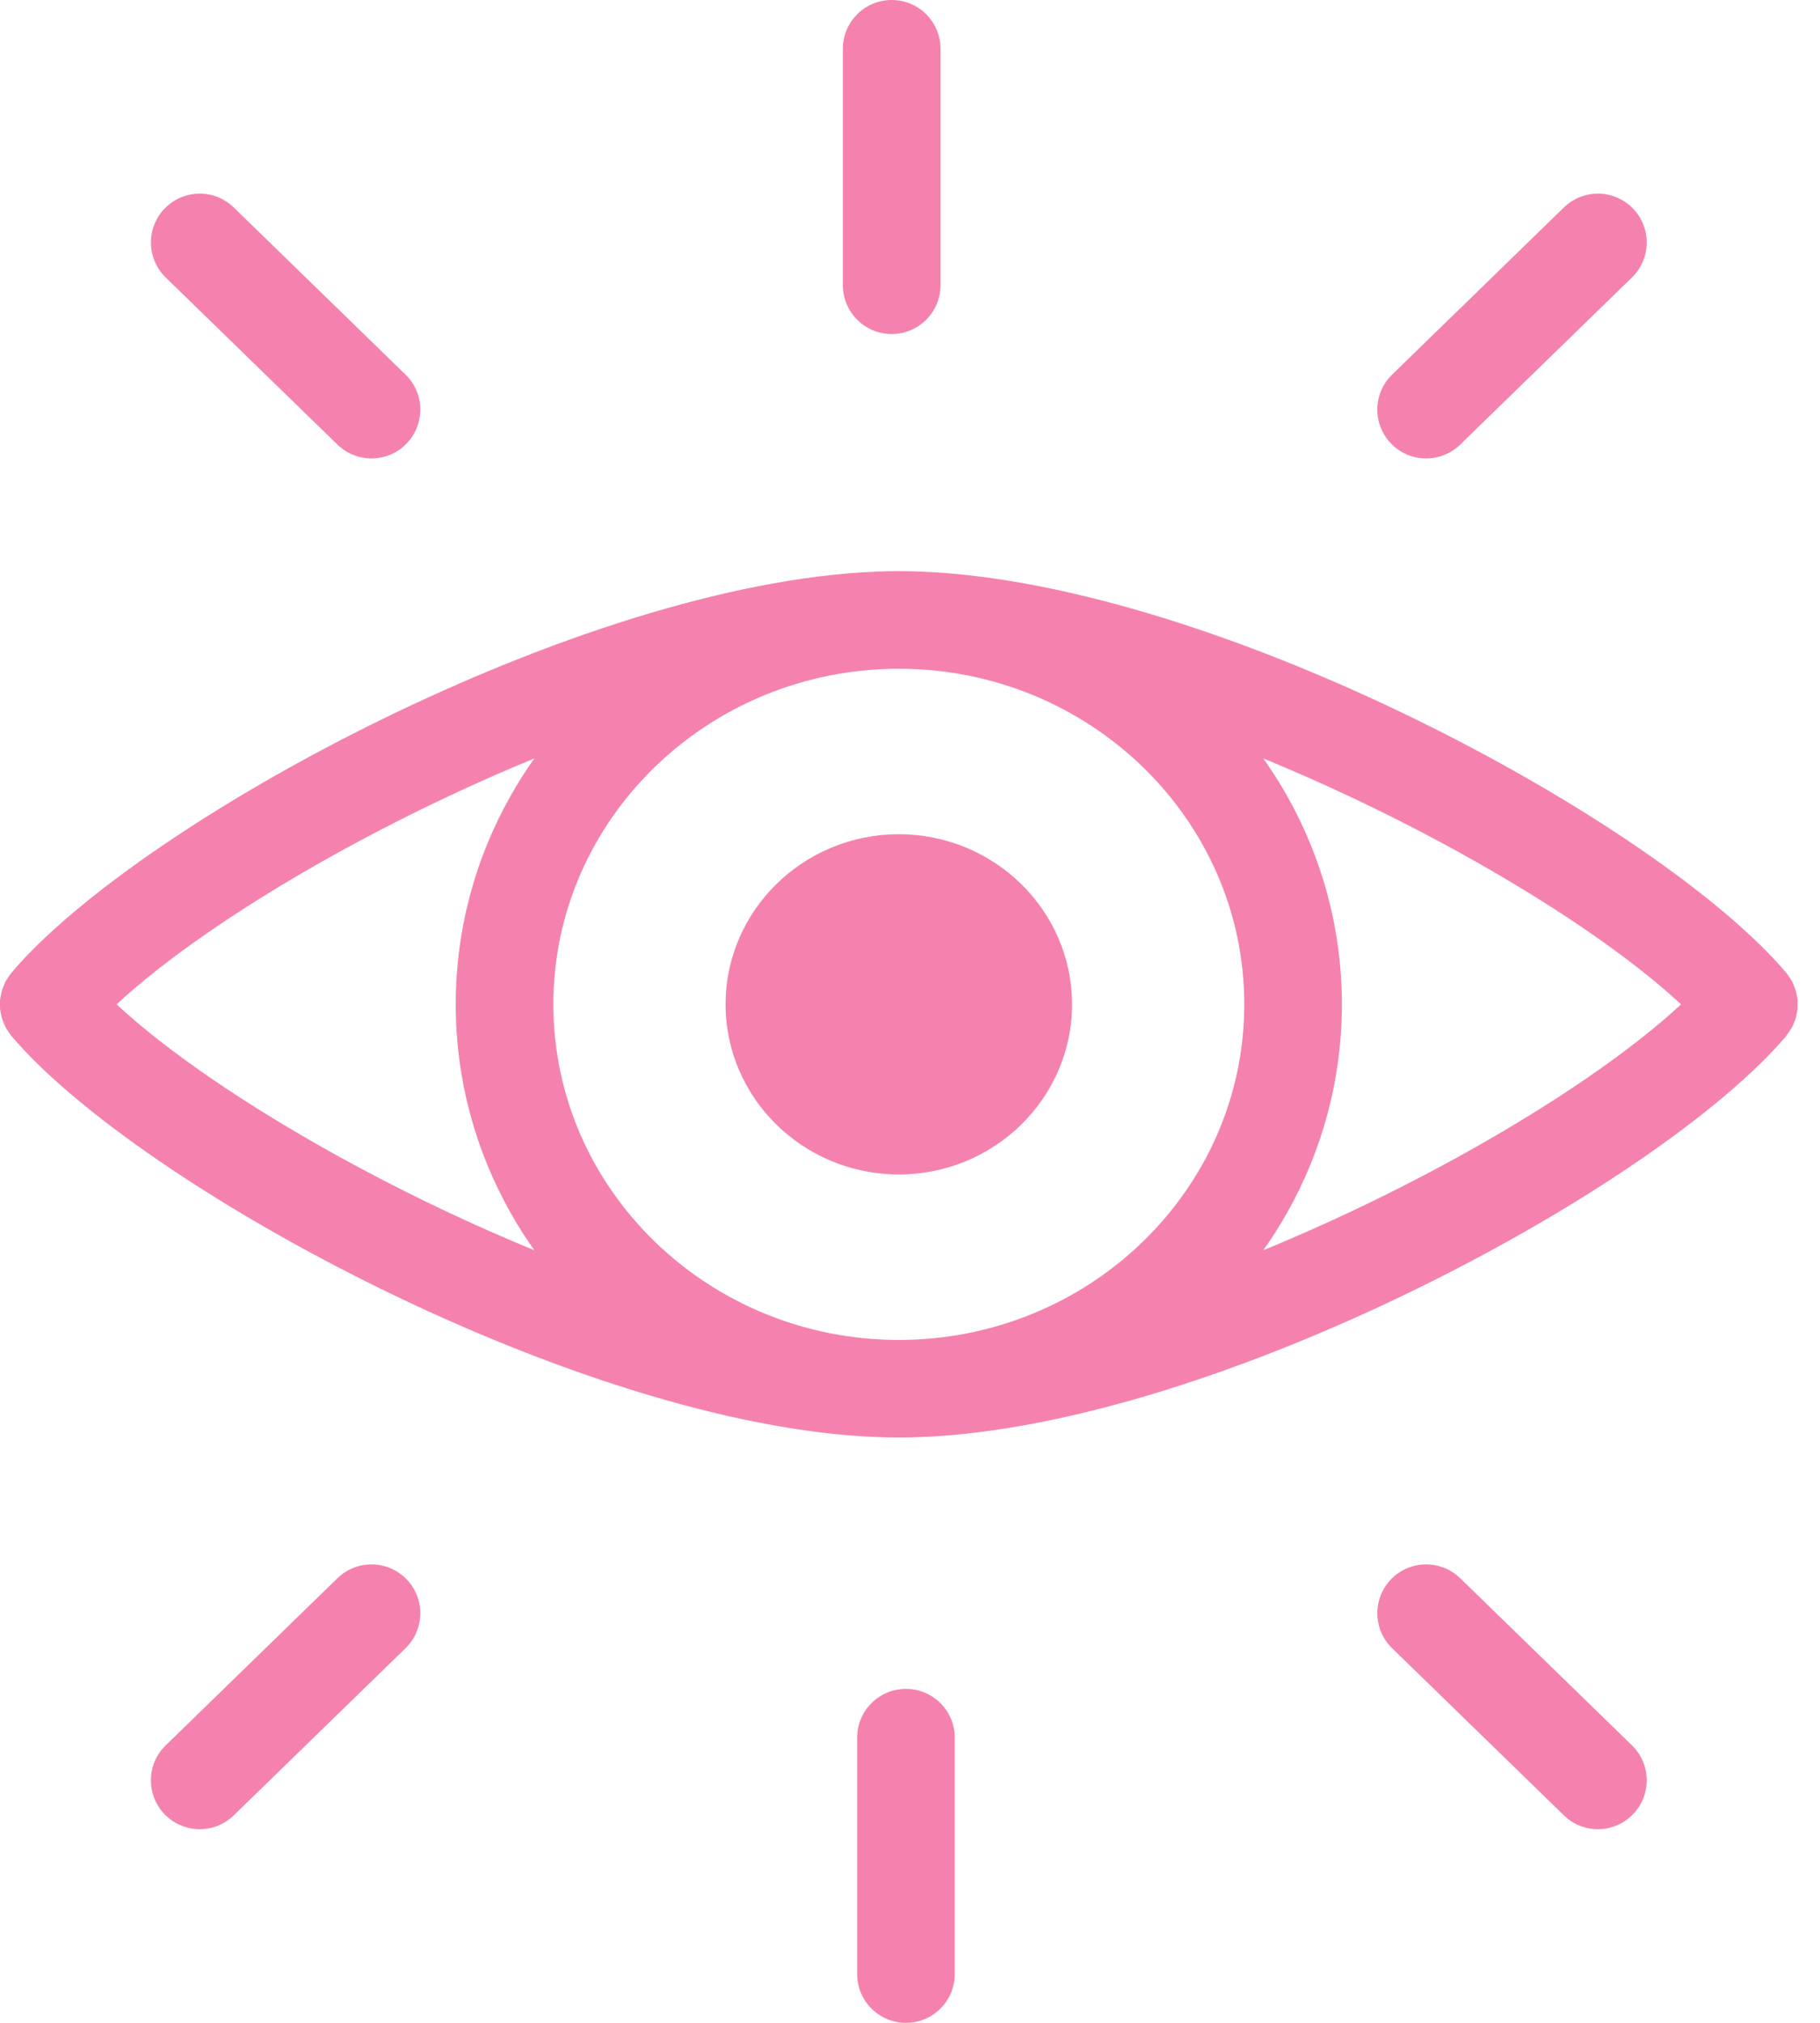 <svg width="27" height="30" viewBox="0 0 27 30" fill="none" xmlns="http://www.w3.org/2000/svg">
<path d="M26.667 14.826C26.665 14.803 26.659 14.78 26.654 14.757C26.65 14.734 26.647 14.712 26.64 14.69C26.634 14.668 26.624 14.647 26.616 14.626C26.607 14.603 26.599 14.58 26.587 14.558C26.577 14.54 26.564 14.522 26.553 14.504C26.538 14.482 26.524 14.459 26.507 14.438C26.504 14.434 26.502 14.43 26.499 14.427C24.599 12.187 18.077 8.656 13.675 8.478C13.562 8.473 13.448 8.47 13.334 8.47C13.22 8.47 13.106 8.473 12.993 8.478C8.591 8.656 2.069 12.187 0.169 14.427C0.166 14.43 0.164 14.434 0.161 14.438C0.144 14.459 0.13 14.482 0.116 14.504C0.104 14.522 0.091 14.54 0.081 14.558C0.07 14.58 0.062 14.603 0.052 14.626C0.044 14.647 0.034 14.668 0.028 14.69C0.021 14.712 0.018 14.734 0.014 14.757C0.009 14.78 0.004 14.803 0.001 14.826C-0.001 14.849 0 14.873 0 14.896C0 14.919 -0.001 14.941 0.001 14.964C0.004 14.988 0.009 15.011 0.014 15.035C0.018 15.057 0.021 15.079 0.028 15.101C0.034 15.123 0.044 15.144 0.053 15.166C0.062 15.188 0.07 15.21 0.081 15.232C0.091 15.251 0.104 15.269 0.116 15.287C0.131 15.309 0.144 15.332 0.161 15.352C0.164 15.356 0.166 15.36 0.169 15.364C2.069 17.603 8.591 21.134 12.993 21.312C13.106 21.317 13.22 21.32 13.334 21.32C13.448 21.32 13.562 21.317 13.674 21.312C18.077 21.134 24.599 17.603 26.499 15.364C26.502 15.36 26.503 15.356 26.506 15.352C26.524 15.331 26.538 15.309 26.552 15.286C26.564 15.268 26.577 15.251 26.587 15.232C26.598 15.21 26.606 15.187 26.616 15.164C26.624 15.143 26.634 15.122 26.64 15.101C26.646 15.079 26.65 15.056 26.654 15.034C26.659 15.01 26.664 14.988 26.666 14.964C26.669 14.941 26.667 14.918 26.667 14.895C26.668 14.872 26.669 14.849 26.667 14.826ZM3.099 15.97C2.561 15.599 2.096 15.236 1.73 14.895C2.096 14.555 2.561 14.191 3.1 13.82C4.409 12.918 6.146 11.979 7.927 11.248C7.802 11.424 7.685 11.607 7.579 11.796C7.058 12.715 6.761 13.772 6.761 14.895C6.761 16.018 7.058 17.075 7.579 17.994C7.685 18.183 7.802 18.366 7.927 18.542C6.145 17.811 4.409 16.872 3.099 15.97ZM13.334 19.872C10.508 19.872 8.209 17.639 8.209 14.895C8.209 12.151 10.508 9.918 13.334 9.918C16.16 9.918 18.459 12.151 18.459 14.895C18.459 17.639 16.16 19.872 13.334 19.872ZM23.569 15.97C22.259 16.872 20.523 17.811 18.741 18.542C18.866 18.366 18.983 18.183 19.09 17.994C19.61 17.075 19.907 16.018 19.907 14.895C19.907 13.772 19.61 12.715 19.09 11.796C18.983 11.607 18.866 11.424 18.741 11.248C20.523 11.979 22.259 12.918 23.569 13.82C24.107 14.191 24.572 14.555 24.939 14.895C24.572 15.236 24.107 15.599 23.569 15.97Z" fill="#F582AE"/>
<path d="M13.334 12.372C11.917 12.372 10.764 13.504 10.764 14.895C10.764 16.286 11.917 17.418 13.334 17.418C14.751 17.418 15.904 16.286 15.904 14.895C15.904 13.504 14.751 12.372 13.334 12.372Z" fill="#F582AE"/>
<path d="M21.157 6.799C21.339 6.799 21.521 6.731 21.662 6.594L24.21 4.115C24.497 3.837 24.503 3.378 24.224 3.091C23.945 2.805 23.487 2.798 23.2 3.077L20.652 5.556C20.365 5.835 20.359 6.293 20.638 6.58C20.78 6.726 20.968 6.799 21.157 6.799Z" fill="#F582AE"/>
<path d="M5.006 6.594C5.147 6.731 5.329 6.799 5.511 6.799C5.7 6.799 5.888 6.726 6.03 6.58C6.309 6.293 6.303 5.834 6.016 5.556L3.468 3.077C3.181 2.798 2.723 2.805 2.444 3.091C2.165 3.378 2.172 3.836 2.458 4.115L5.006 6.594Z" fill="#F582AE"/>
<path d="M13.229 4.954C13.628 4.954 13.953 4.629 13.953 4.229V0.724C13.953 0.324 13.628 0 13.229 0C12.829 0 12.504 0.324 12.504 0.724V4.229C12.504 4.629 12.829 4.954 13.229 4.954Z" fill="#F582AE"/>
<path d="M5.006 23.406L2.458 25.885C2.171 26.163 2.165 26.622 2.444 26.909C2.586 27.054 2.774 27.128 2.963 27.128C3.145 27.128 3.327 27.06 3.468 26.923L6.016 24.444C6.303 24.165 6.309 23.707 6.03 23.42C5.751 23.134 5.293 23.127 5.006 23.406Z" fill="#F582AE"/>
<path d="M21.662 23.406C21.375 23.127 20.917 23.134 20.638 23.42C20.359 23.707 20.366 24.165 20.652 24.444L23.201 26.923C23.341 27.06 23.523 27.128 23.705 27.128C23.894 27.128 24.082 27.054 24.224 26.908C24.503 26.622 24.497 26.163 24.21 25.884L21.662 23.406Z" fill="#F582AE"/>
<path d="M13.44 25.047C13.04 25.047 12.716 25.371 12.716 25.771V29.276C12.716 29.676 13.04 30 13.44 30C13.84 30 14.164 29.676 14.164 29.276V25.771C14.164 25.371 13.84 25.047 13.44 25.047Z" fill="#F582AE"/>
</svg>
